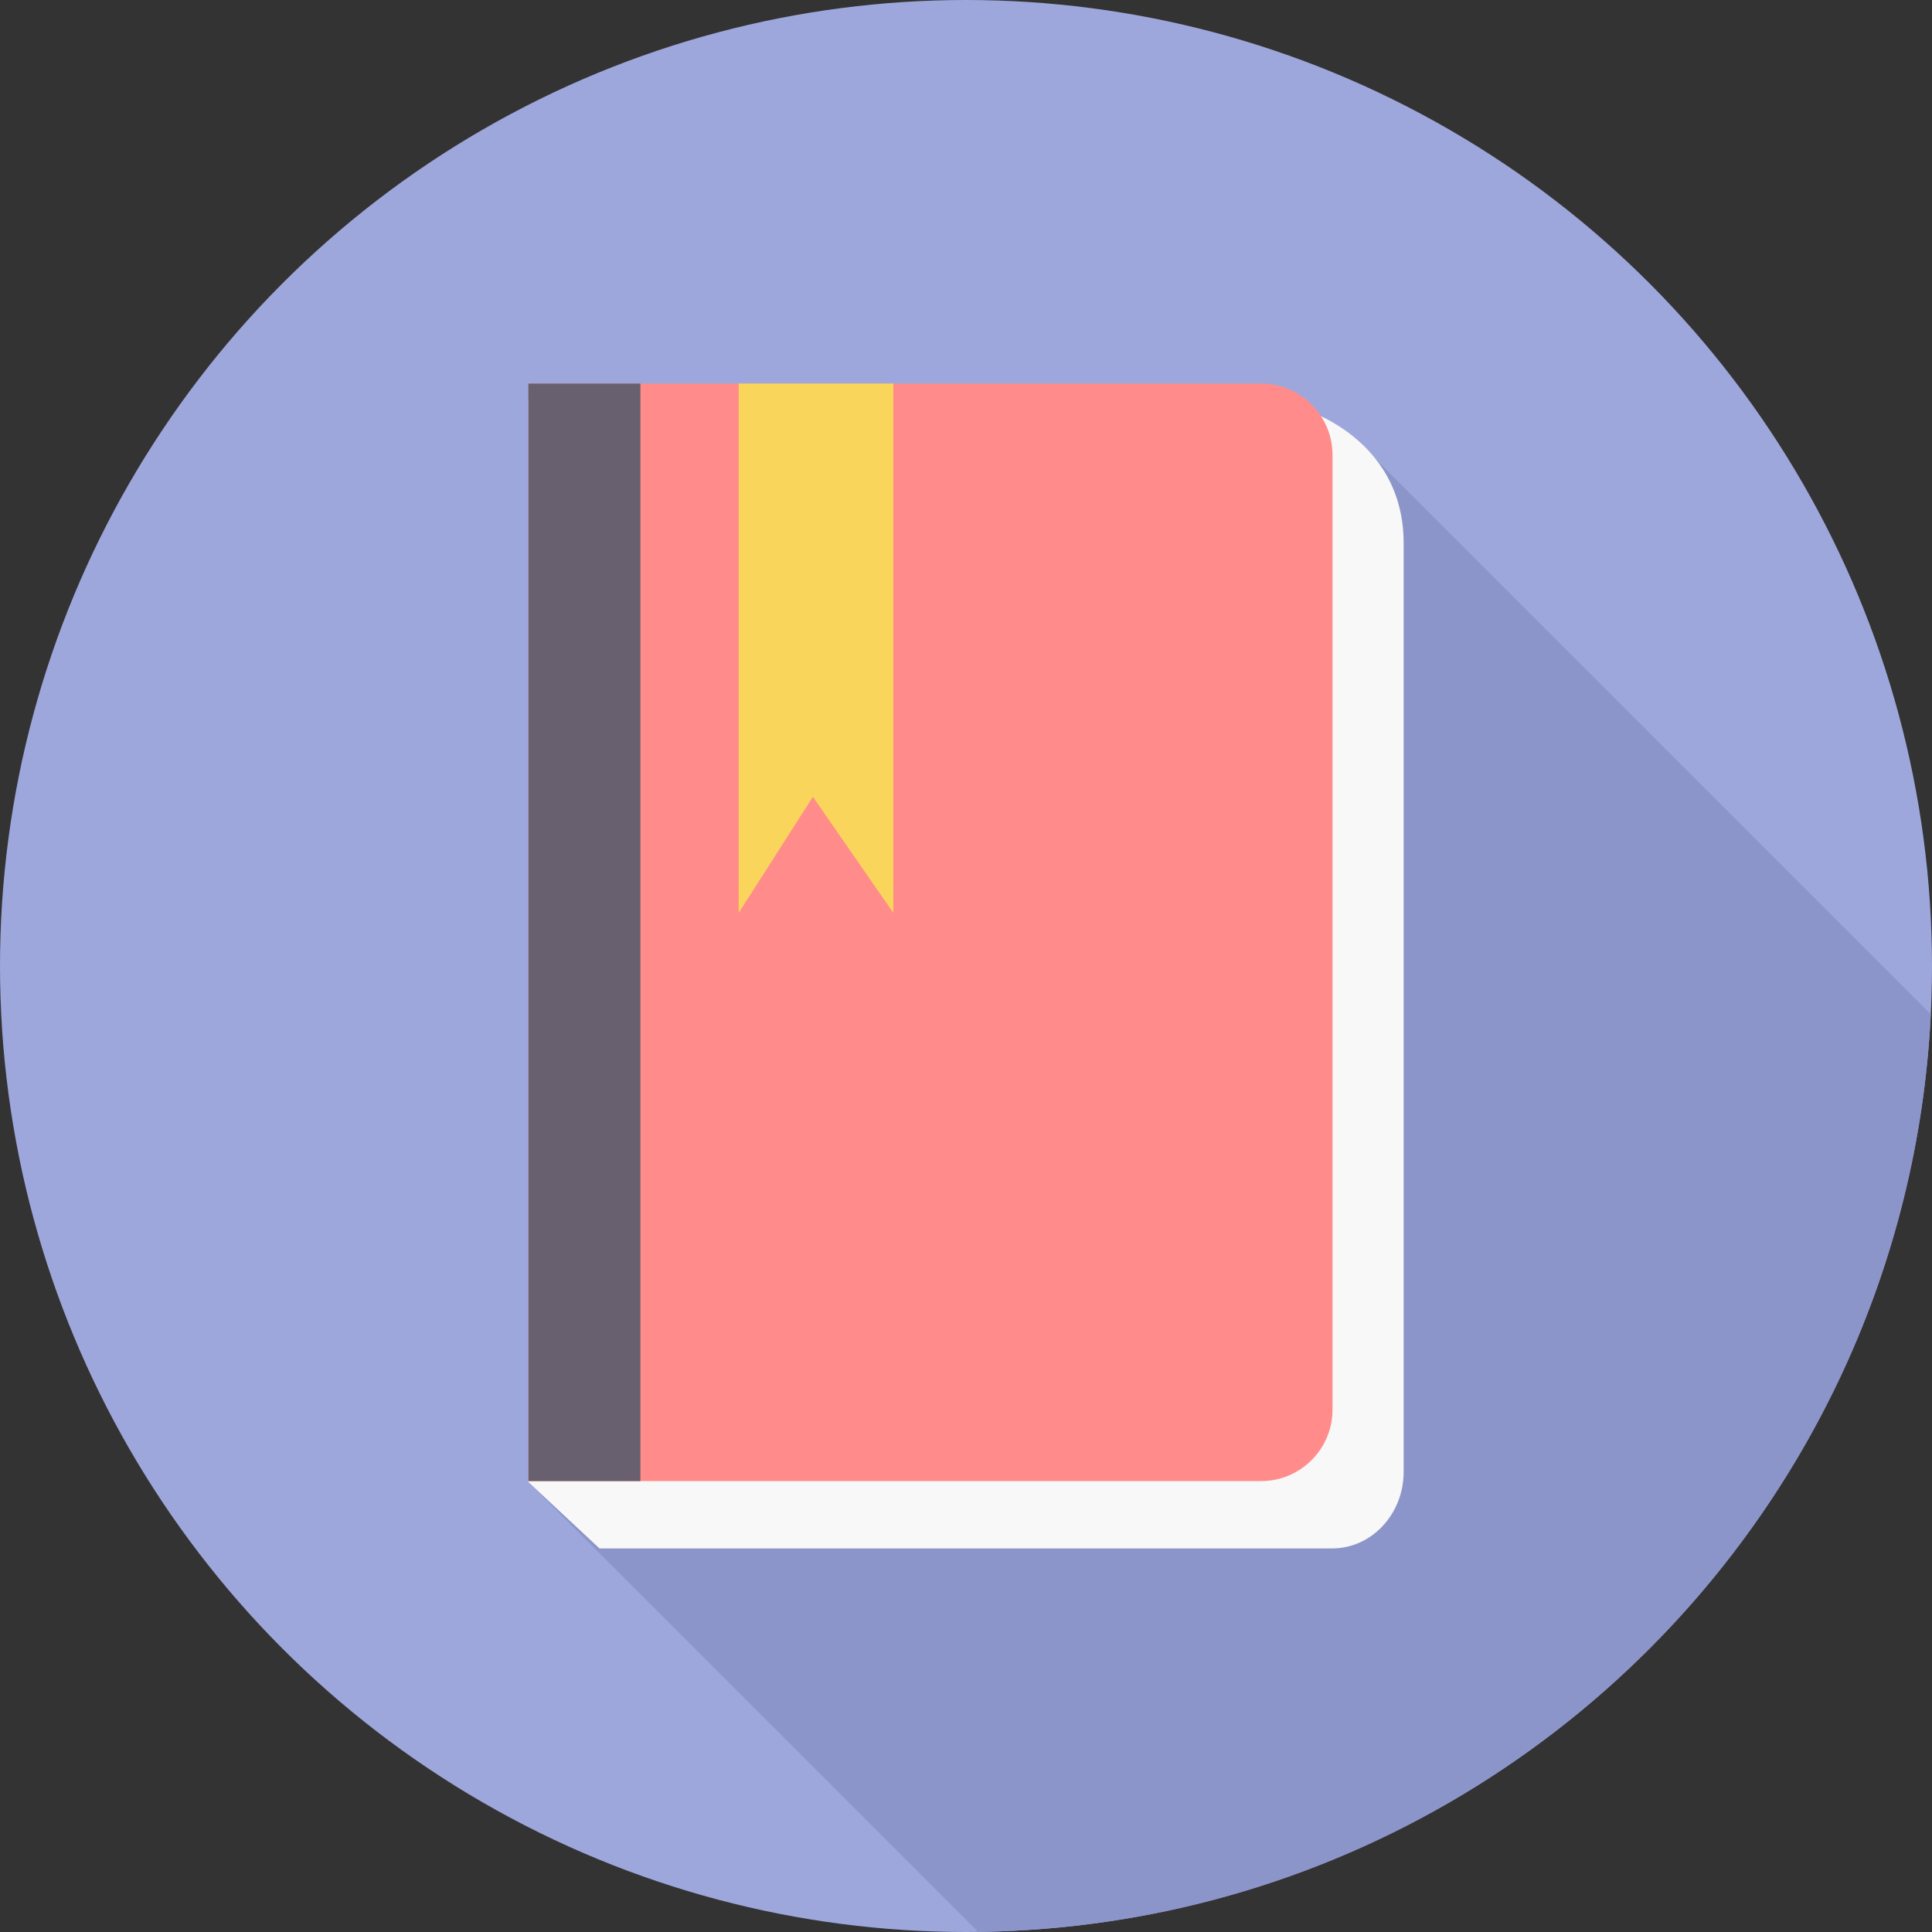 <?xml version="1.0" encoding="iso-8859-1"?>
<!-- Generator: Adobe Illustrator 19.0.0, SVG Export Plug-In . SVG Version: 6.00 Build 0)  -->
<svg version="1.1" id="Layer_1" xmlns="http://www.w3.org/2000/svg" xmlns:xlink="http://www.w3.org/1999/xlink" x="0px" y="0px"
	 viewBox="0 0 512 512" style="enable-background:new 0 0 512 512;" xml:space="preserve">
<rect x="0" y="0" width="512" height="512" fill="#333333" stroke="none"/>
<circle style="fill:#9EA7DB;" cx="256" cy="256" r="256"/>
<path style="fill:#8C95C9;" d="M511.681,268.786c-6.612,134.381-116.841,241.499-252.462,243.172l-119.2-119.2l224.651-270.983
	L511.681,268.786z"/>
<path style="fill:#F8F8F8;" d="M140.018,106.101h194.226c10.387,0,37.737,9.564,37.737,37.847v246.137
	c0,11.143-8.498,20.26-18.885,20.26H158.87l-18.852-17.588V106.101z"/>
<path style="fill:#FF8C8A;" d="M140.018,101.652h194.227c10.386,0,18.884,8.497,18.884,18.884v253.079
	c0,10.387-8.497,18.884-18.884,18.884H140.018V101.652z"/>
<polygon style="fill:#68606E;" points="140.018,101.653 169.713,101.653 169.713,392.499 140.018,392.499 "/>
<polygon style="fill:#FAD55C;" points="195.755,101.653 236.74,101.653 236.74,241.937 215.428,211.158 195.755,241.937 "/>
<g>
</g>
<g>
</g>
<g>
</g>
<g>
</g>
<g>
</g>
<g>
</g>
<g>
</g>
<g>
</g>
<g>
</g>
<g>
</g>
<g>
</g>
<g>
</g>
<g>
</g>
<g>
</g>
<g>
</g>
</svg>
